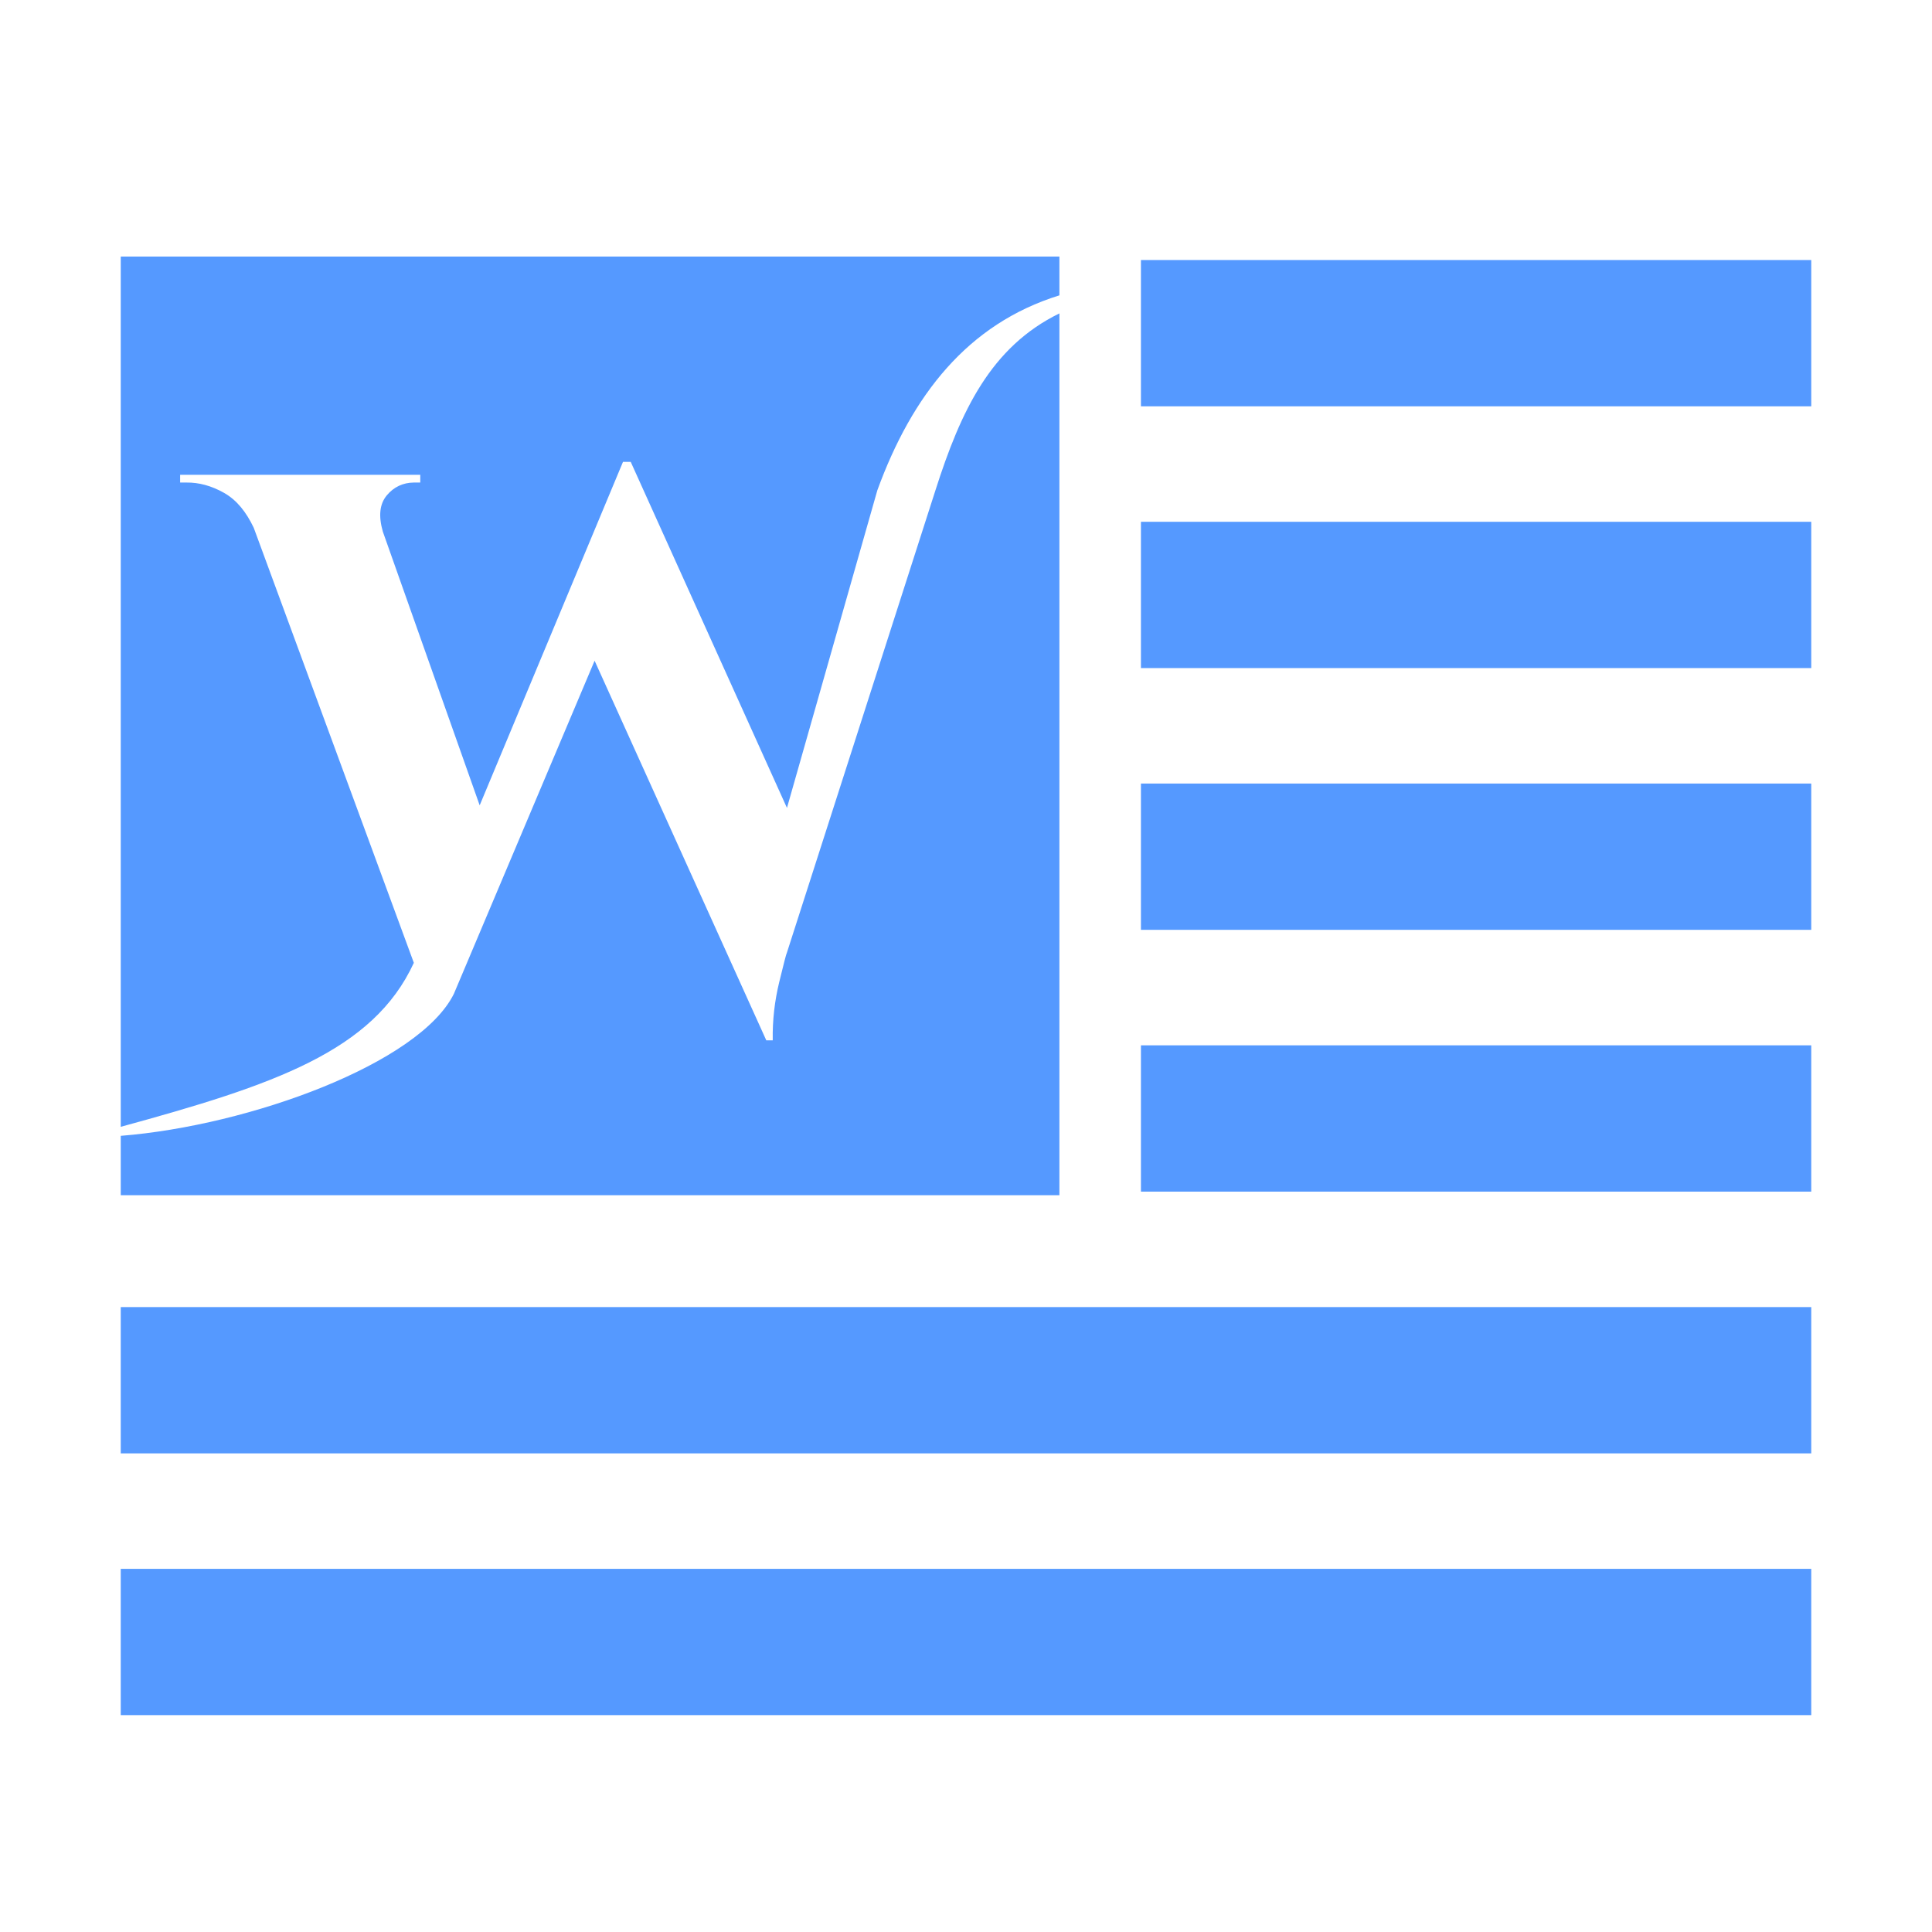 <?xml version="1.0" encoding="UTF-8" standalone="no"?>
<!-- Created with Inkscape (http://www.inkscape.org/) -->

<svg
   xmlns:dc="http://purl.org/dc/elements/1.1/"
   xmlns:cc="http://creativecommons.org/ns#"
   xmlns:rdf="http://www.w3.org/1999/02/22-rdf-syntax-ns#"
   xmlns:svg="http://www.w3.org/2000/svg"
   xmlns="http://www.w3.org/2000/svg"
   xmlns:sodipodi="http://sodipodi.sourceforge.net/DTD/sodipodi-0.dtd"
   xmlns:inkscape="http://www.inkscape.org/namespaces/inkscape"
   width="64px"
   height="64px"
   id="svg7149"
   version="1.1"
   inkscape:version="0.48.4 r9939"
   inkscape:export-filename="C:\Users\wilkie\lotus\noun-post.png"
   inkscape:export-xdpi="32.34375"
   inkscape:export-ydpi="32.34375"
   sodipodi:docname="New document 25">
  <defs
     id="defs7151" />
  <sodipodi:namedview
     id="base"
     pagecolor="#ffffff"
     bordercolor="#666666"
     borderopacity="1.0"
     inkscape:pageopacity="0.0"
     inkscape:pageshadow="2"
     inkscape:zoom="8"
     inkscape:cx="27.033726"
     inkscape:cy="35.212512"
     inkscape:current-layer="layer1"
     showgrid="true"
     inkscape:document-units="px"
     inkscape:grid-bbox="true"
     inkscape:window-width="1920"
     inkscape:window-height="1058"
     inkscape:window-x="-8"
     inkscape:window-y="-8"
     inkscape:window-maximized="1" />
  <g
     id="layer1"
     inkscape:label="Layer 1"
     inkscape:groupmode="layer">
    <path
       style="fill:#5599ff;fill-opacity:1;stroke:none"
       d="m 4,8.5 0,28.827 c 5.063,-1.383 8.361,-2.501 9.709,-5.432 L 8.405,17.482 C 8.151,16.951 7.841,16.565 7.422,16.327 7.002,16.089 6.583,15.98 6.181,15.985 l -0.214,0 0,-0.257 7.955,0 0,0.257 -0.214,0 c -0.358,0.003 -0.666,0.147 -0.898,0.428 -0.232,0.281 -0.278,0.673 -0.128,1.198 l 3.208,9.067 4.747,-11.377 0.257,0 5.175,11.462 2.994,-10.521 c 1.146,-3.145 2.99,-5.516 6.031,-6.458 L 35.094,8.5 4,8.5 z m 31.094,1.882 c -2.275,1.111 -3.268,3.235 -4.106,5.859 L 26.069,31.553 c -0.024,0.041 -0.109,0.377 -0.257,0.984 -0.147,0.607 -0.226,1.247 -0.214,1.925 l -0.214,0 L 19.697,21.887 15.035,32.922 C 13.895,35.227 8.272,37.286 4,37.626 l 0,1.967 31.094,0 0,-29.212 z"
       id="rect7689"
       inkscape:connector-curvature="0" />
    <rect
       style="fill:#5599ff;fill-opacity:1;stroke:none"
       id="rect7691"
       width="22.205"
       height="4.846"
       x="37.795"
       y="8.614" />
    <rect
       y="25.956"
       x="37.795"
       height="4.846"
       width="22.205"
       id="rect7722"
       style="fill:#5599ff;fill-opacity:1;stroke:none" />
    <rect
       style="fill:#5599ff;fill-opacity:1;stroke:none"
       id="rect7735"
       width="22.205"
       height="4.846"
       x="37.795"
       y="17.285" />
    <rect
       style="fill:#5599ff;fill-opacity:1;stroke:none"
       id="rect7763"
       width="56"
       height="4.846"
       x="4"
       y="51.97" />
    <rect
       y="43.299"
       x="4"
       height="4.846"
       width="56"
       id="rect7765"
       style="fill:#5599ff;fill-opacity:1;stroke:none" />
    <g
       style="font-size:19.07px;font-style:normal;font-weight:normal;line-height:125%;letter-spacing:0px;word-spacing:0px;fill:#ffffff;fill-opacity:1;stroke:none;font-family:Cinzel Decorative Bold;-inkscape-font-specification:Cinzel Decorative Bold"
       id="text7767"
       transform="translate(2.125,0)" />
    <rect
       style="fill:#5599ff;fill-opacity:1;stroke:none"
       id="rect7787"
       width="22.205"
       height="4.846"
       x="37.795"
       y="34.628" />
  </g>
</svg>
